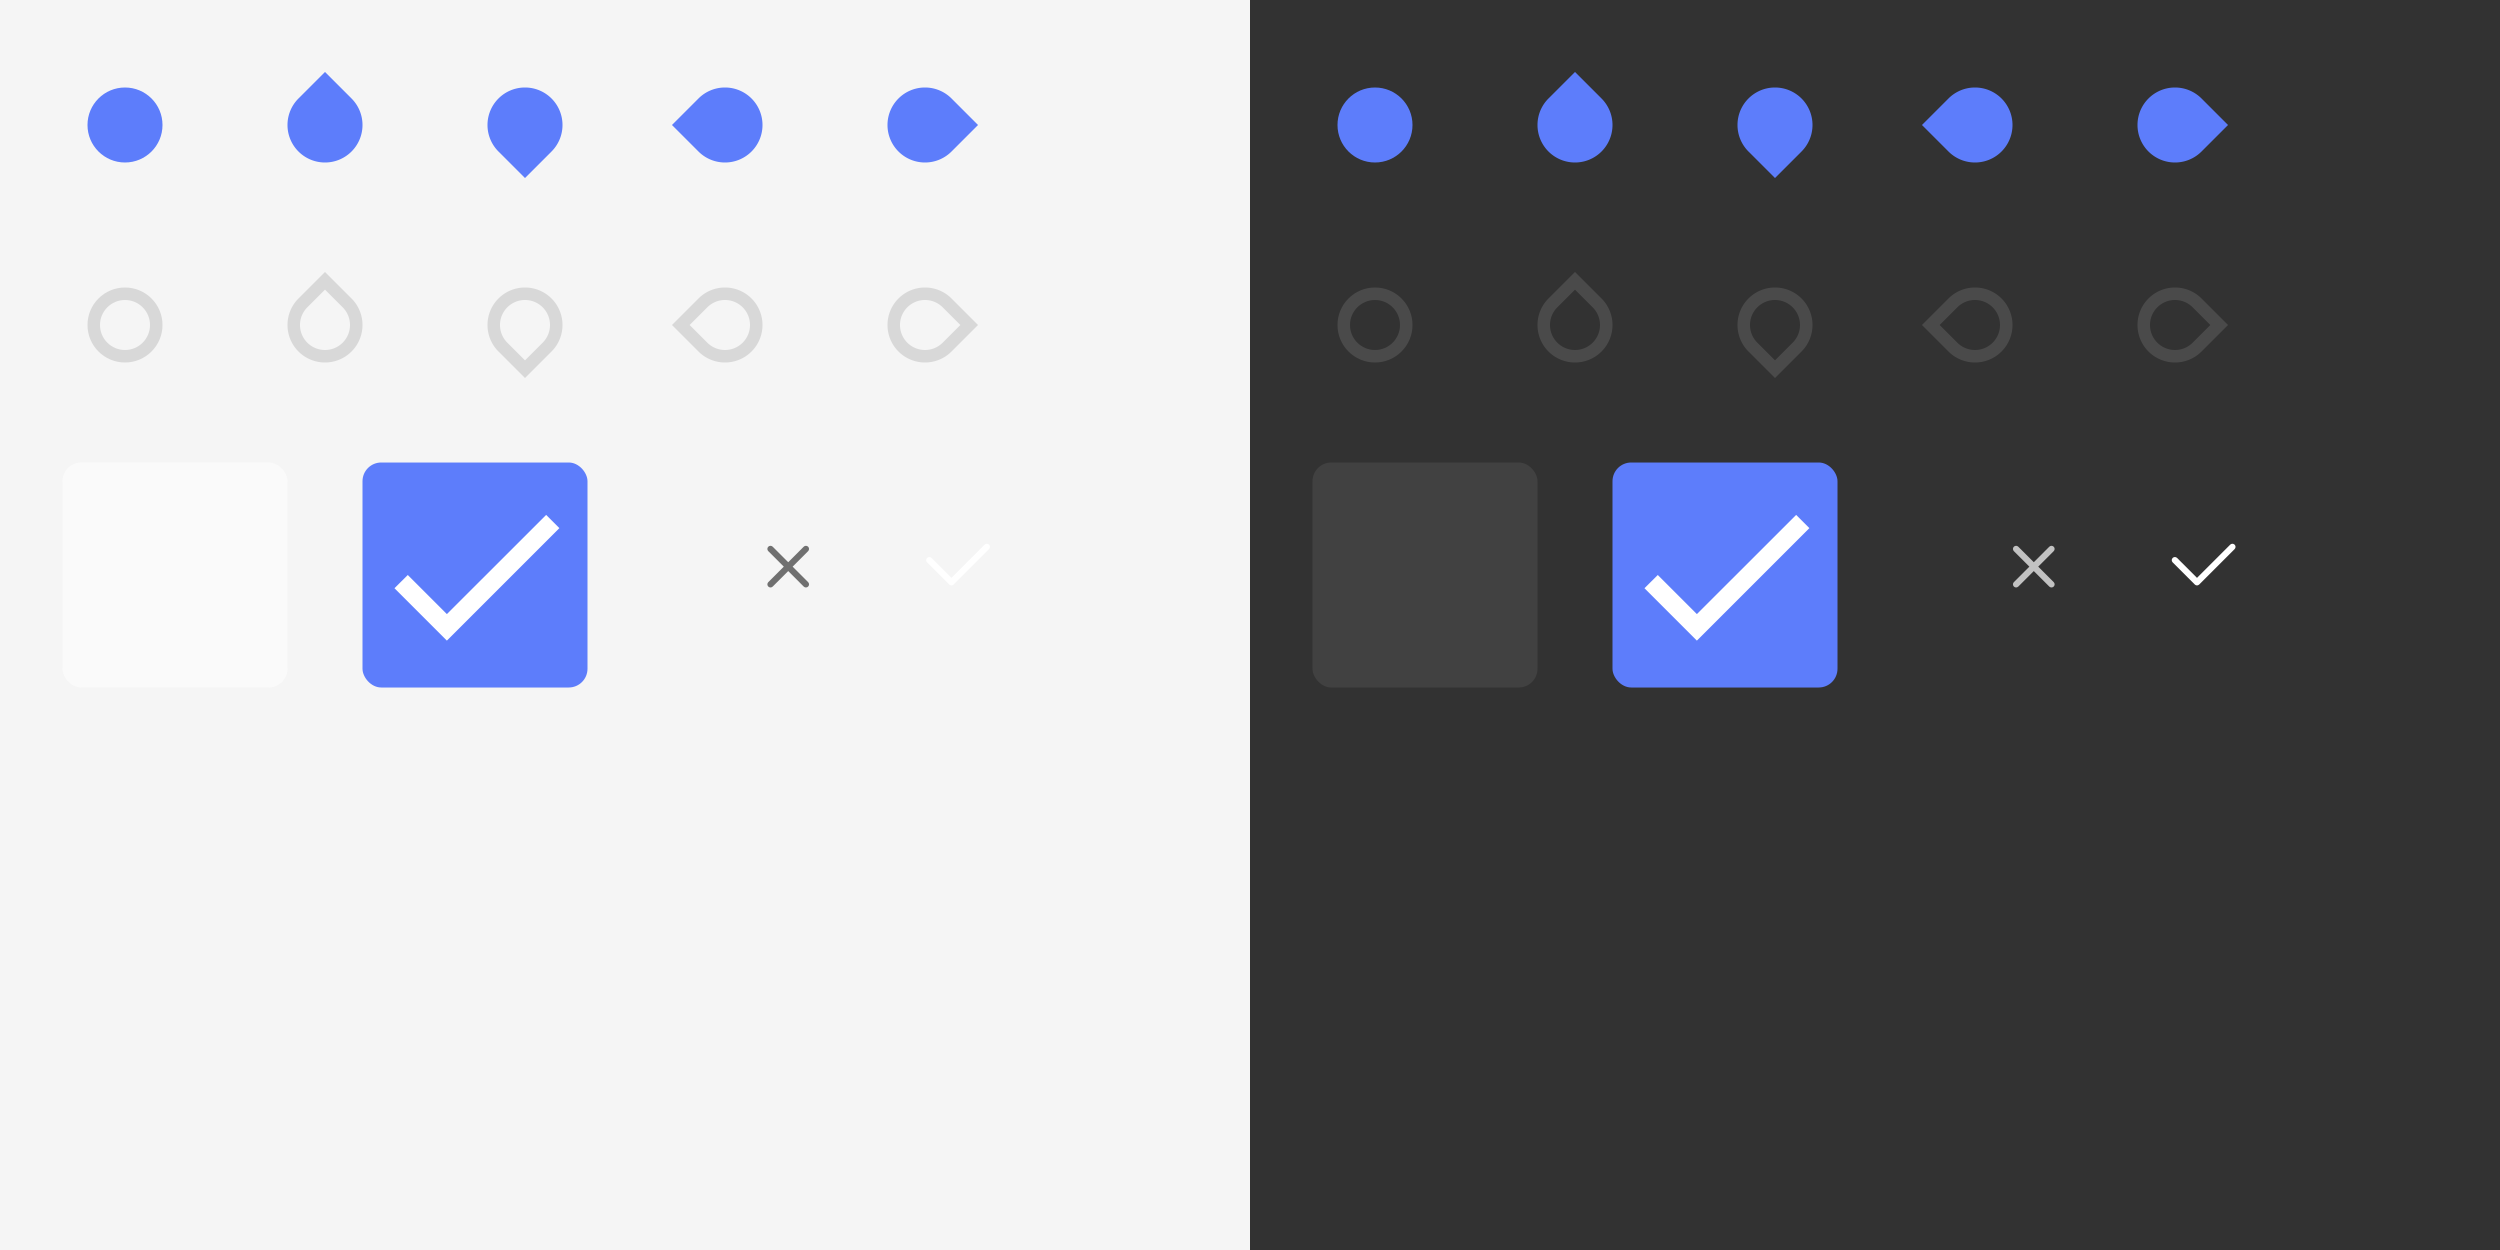 <?xml version="1.0" encoding="UTF-8" standalone="no"?>
<svg
   xmlns:dc="http://purl.org/dc/elements/1.1/"
   xmlns:cc="http://creativecommons.org/ns#"
   xmlns:rdf="http://www.w3.org/1999/02/22-rdf-syntax-ns#"
   xmlns:svg="http://www.w3.org/2000/svg"
   xmlns="http://www.w3.org/2000/svg"
   xmlns:xlink="http://www.w3.org/1999/xlink"
   xmlns:sodipodi="http://sodipodi.sourceforge.net/DTD/sodipodi-0.dtd"
   xmlns:inkscape="http://www.inkscape.org/namespaces/inkscape"
   width="400"
   height="200"
   viewBox="0 0 400 200"
   version="1.1"
   id="svg99"
   sodipodi:docname="assets.svg"
   inkscape:version="0.92.3 (2405546, 2018-03-11)">
  <rect x="0" y="0" width="400" height="200" fill="#808080" stroke="none"/>
  <sodipodi:namedview
     showgrid="true"
     id="namedview4"
     inkscape:zoom="3.0405592"
     inkscape:cx="158.9465"
     inkscape:cy="135.66156"
     inkscape:window-width="1855"
     inkscape:window-height="1020"
     inkscape:window-x="65"
     inkscape:window-y="27"
     inkscape:window-maximized="1"
     inkscape:current-layer="svg99">
    <inkscape:grid
       empspacing="4"
       id="grid2" />
  </sodipodi:namedview>
  <defs
     id="defs67">
    <linearGradient
       id="color-fg-inverse">
      <stop
         stop-color="#FFFFFF"
         id="stop6" />
    </linearGradient>
    <linearGradient
       id="color-divider">
      <stop
         stop-color="#000000"
         stop-opacity="0.12"
         id="stop9" />
    </linearGradient>
    <linearGradient
       id="color-divider-dark">
      <stop
         stop-color="#FFFFFF"
         stop-opacity="0.12"
         id="stop12" />
    </linearGradient>
    <linearGradient
       id="color-accent">
      <stop
         stop-color="#5D7DFB"
         id="stop15" />
    </linearGradient>
    <linearGradient
       id="color-bg">
      <stop
         stop-color="#F5F5F5"
         id="stop18" />
    </linearGradient>
    <linearGradient
       id="color-bg-dark">
      <stop
         stop-color="#323232"
         id="stop21" />
    </linearGradient>
    <linearGradient
       id="color-bg-button">
      <stop
         stop-color="#FAFAFA"
         id="stop24" />
    </linearGradient>
    <linearGradient
       id="color-bg-button-dark">
      <stop
         stop-color="#414141"
         id="stop27" />
    </linearGradient>
    <rect
       width="24"
       height="24"
       fill="none"
       stroke="none"
       id="24x24" />
    <circle
       cx="12"
       cy="12"
       r="6"
       stroke="none"
       id="slider-fill" />
    <circle
       cx="12"
       cy="12"
       r="5"
       fill="none"
       stroke-width="2"
       id="slider-stroke" />
    <path
       d="M12 6a6 6 0 0 0-6 6 6 6 0 0 0 6 6h6v-6a6 6 0 0 0-6-6z"
       stroke="none"
       id="marks-slider-fill" />
    <path
       d="M12 7a5 5 0 0 0-5 5 5 5 0 0 0 5 5h5v-5a5 5 0 0 0-5-5z"
       fill="none"
       stroke-width="2"
       id="marks-slider-stroke" />
    <g
       id="base-scale-slider">
      <use
         xlink:href="#24x24"
         id="use35" />
      <use
         xlink:href="#slider-fill"
         id="use37" />
      <use
         xlink:href="#slider-stroke"
         id="use39" />
    </g>
    <g
       id="base-scale-horz-marks-after-slider">
      <use
         xlink:href="#24x24"
         id="use42" />
      <use
         xlink:href="#marks-slider-fill"
         transform="rotate(45 12 12)"
         id="use44" />
      <use
         xlink:href="#marks-slider-stroke"
         transform="rotate(45 12 12)"
         id="use46" />
    </g>
    <use
       xlink:href="#base-scale-horz-marks-after-slider"
       id="base-scale-vert-marks-before-slider"
       transform="rotate(90 12 12)" />
    <use
       xlink:href="#base-scale-horz-marks-after-slider"
       id="base-scale-horz-marks-before-slider"
       transform="rotate(180 12 12)" />
    <use
       xlink:href="#base-scale-horz-marks-after-slider"
       id="base-scale-vert-marks-after-slider"
       transform="rotate(270 12 12)" />
    <rect
       width="40"
       height="40"
       fill="none"
       id="40x40" />
    <rect
       width="24"
       height="24"
       rx="2"
       id="button-fill" />
    <path
       d="M9 16.17L4.83 12l-1.42 1.41L9 19 21 7l-1.41-1.41z"
       id="check-path" />
    <g
       id="base-selectionmode-checkbox-unchecked">
      <use
         xlink:href="#40x40"
         id="use55" />
      <use
         xlink:href="#button-fill"
         transform="matrix(1.5 0 0 1.5 2 2)"
         id="use57" />
    </g>
    <g
       id="base-selectionmode-checkbox-checked">
      <use
         xlink:href="#40x40"
         id="use60" />
      <use
         xlink:href="#button-fill"
         transform="matrix(1.5 0 0 1.5 2 2)"
         fill="url(#color-accent)"
         id="use62" />
      <use
         xlink:href="#check-path"
         transform="matrix(1.5 0 0 1.5 2 2)"
         fill="url(#color-fg-inverse)"
         id="use64" />
    </g>
    <linearGradient
       inkscape:collect="always"
       xlink:href="#color-fg-secondary-dark"
       id="linearGradient1252"
       x1="2.029"
       y1="294.089"
       x2="3.791"
       y2="294.089"
       gradientUnits="userSpaceOnUse" />
    <linearGradient
       id="color-fg-secondary-dark">
      <stop
         stop-color="#FFFFFF"
         stop-opacity="0.7"
         id="stop19" />
    </linearGradient>
    <linearGradient
       inkscape:collect="always"
       xlink:href="#color-fg-inverse"
       id="linearGradient1254"
       x1="1.656"
       y1="294.135"
       x2="4.352"
       y2="294.135"
       gradientUnits="userSpaceOnUse" />
    <linearGradient
       inkscape:collect="always"
       xlink:href="#color-fg-secondary"
       id="linearGradient1242"
       x1="2.029"
       y1="294.089"
       x2="3.791"
       y2="294.089"
       gradientUnits="userSpaceOnUse" />
    <linearGradient
       id="color-fg-secondary">
      <stop
         stop-color="#000000"
         stop-opacity="0.54"
         id="stop16" />
    </linearGradient>
    <linearGradient
       inkscape:collect="always"
       xlink:href="#color-fg-inverse"
       id="linearGradient158"
       gradientUnits="userSpaceOnUse"
       x1="1.656"
       y1="294.135"
       x2="4.352"
       y2="294.135" />
    <linearGradient
       inkscape:collect="always"
       xlink:href="#color-fg-inverse"
       id="linearGradient160"
       gradientUnits="userSpaceOnUse"
       x1="1.656"
       y1="294.135"
       x2="4.352"
       y2="294.135" />
    <linearGradient
       inkscape:collect="always"
       xlink:href="#color-fg-secondary"
       id="linearGradient162"
       gradientUnits="userSpaceOnUse"
       x1="2.029"
       y1="294.089"
       x2="3.791"
       y2="294.089" />
    <linearGradient
       inkscape:collect="always"
       xlink:href="#color-fg-inverse"
       id="linearGradient164"
       gradientUnits="userSpaceOnUse"
       x1="1.656"
       y1="294.135"
       x2="4.352"
       y2="294.135" />
    <linearGradient
       inkscape:collect="always"
       xlink:href="#color-fg-secondary-dark"
       id="linearGradient166"
       gradientUnits="userSpaceOnUse"
       x1="2.029"
       y1="294.089"
       x2="3.791"
       y2="294.089" />
  </defs>
  <g
     id="light">
    <rect
       width="200"
       height="200"
       fill="url(#color-bg)"
       sodipodi:insensitive="true"
       id="rect69" />
    <use
       xlink:href="#base-scale-slider"
       transform="translate(8 8)"
       fill="url(#color-accent)"
       stroke="none"
       id="scale-slider" />
    <use
       xlink:href="#base-scale-slider"
       transform="translate(8 40)"
       fill="url(#color-bg)"
       stroke="url(#color-divider)"
       id="scale-slider-disabled" />
    <use
       xlink:href="#base-scale-horz-marks-before-slider"
       transform="translate(40 8)"
       fill="url(#color-accent)"
       stroke="none"
       id="scale-horz-marks-before-slider" />
    <use
       xlink:href="#base-scale-horz-marks-before-slider"
       transform="translate(40 40)"
       fill="url(#color-bg)"
       stroke="url(#color-divider)"
       id="scale-horz-marks-before-slider-disabled" />
    <use
       xlink:href="#base-scale-horz-marks-after-slider"
       transform="translate(72 8)"
       fill="url(#color-accent)"
       stroke="none"
       id="scale-horz-marks-after-slider" />
    <use
       xlink:href="#base-scale-horz-marks-after-slider"
       transform="translate(72 40)"
       fill="url(#color-bg)"
       stroke="url(#color-divider)"
       id="scale-horz-marks-after-slider-disabled" />
    <use
       xlink:href="#base-scale-vert-marks-before-slider"
       transform="translate(104 8)"
       fill="url(#color-accent)"
       stroke="none"
       id="scale-vert-marks-before-slider" />
    <use
       xlink:href="#base-scale-vert-marks-before-slider"
       transform="translate(104 40)"
       fill="url(#color-bg)"
       stroke="url(#color-divider)"
       id="scale-vert-marks-before-slider-disabled" />
    <use
       xlink:href="#base-scale-vert-marks-after-slider"
       transform="translate(136 8)"
       fill="url(#color-accent)"
       stroke="none"
       id="scale-vert-marks-after-slider" />
    <use
       xlink:href="#base-scale-vert-marks-after-slider"
       transform="translate(136 40)"
       fill="url(#color-bg)"
       stroke="url(#color-divider)"
       id="scale-vert-marks-after-slider-disabled" />
    <use
       xlink:href="#base-selectionmode-checkbox-unchecked"
       transform="translate(8 72)"
       fill="url(#color-bg-button)"
       id="selectionmode-checkbox-unchecked" />
    <use
       xlink:href="#base-selectionmode-checkbox-checked"
       transform="translate(56 72)"
       id="selectionmode-checkbox-checked" />
  </g>
  <g
     id="dark"
     transform="translate(200)">
    <rect
       width="200"
       height="200"
       fill="url(#color-bg-dark)"
       sodipodi:insensitive="true"
       id="rect84" />
    <use
       xlink:href="#base-scale-slider"
       transform="translate(8 8)"
       fill="url(#color-accent)"
       stroke="none"
       id="scale-slider-dark" />
    <use
       xlink:href="#base-scale-slider"
       transform="translate(8 40)"
       fill="url(#color-bg-dark)"
       stroke="url(#color-divider-dark)"
       id="scale-slider-disabled-dark" />
    <use
       xlink:href="#base-scale-horz-marks-before-slider"
       transform="translate(40 8)"
       fill="url(#color-accent)"
       stroke="none"
       id="scale-horz-marks-before-slider-dark" />
    <use
       xlink:href="#base-scale-horz-marks-before-slider"
       transform="translate(40 40)"
       fill="url(#color-bg-dark)"
       stroke="url(#color-divider-dark)"
       id="scale-horz-marks-before-slider-disabled-dark" />
    <use
       xlink:href="#base-scale-horz-marks-after-slider"
       transform="translate(72 8)"
       fill="url(#color-accent)"
       stroke="none"
       id="scale-horz-marks-after-slider-dark" />
    <use
       xlink:href="#base-scale-horz-marks-after-slider"
       transform="translate(72 40)"
       fill="url(#color-bg-dark)"
       stroke="url(#color-divider-dark)"
       id="scale-horz-marks-after-slider-disabled-dark" />
    <use
       xlink:href="#base-scale-vert-marks-before-slider"
       transform="translate(104 8)"
       fill="url(#color-accent)"
       stroke="none"
       id="scale-vert-marks-before-slider-dark" />
    <use
       xlink:href="#base-scale-vert-marks-before-slider"
       transform="translate(104 40)"
       fill="url(#color-bg-dark)"
       stroke="url(#color-divider-dark)"
       id="scale-vert-marks-before-slider-disabled-dark" />
    <use
       xlink:href="#base-scale-vert-marks-after-slider"
       transform="translate(136 8)"
       fill="url(#color-accent)"
       stroke="none"
       id="scale-vert-marks-after-slider-dark" />
    <use
       xlink:href="#base-scale-vert-marks-after-slider"
       transform="translate(136 40)"
       fill="url(#color-bg-dark)"
       stroke="url(#color-divider-dark)"
       id="scale-vert-marks-after-slider-disabled-dark" />
    <use
       xlink:href="#base-selectionmode-checkbox-unchecked"
       transform="translate(8 72)"
       fill="url(#color-bg-button-dark)"
       id="selectionmode-checkbox-unchecked-dark" />
    <use
       xlink:href="#base-selectionmode-checkbox-checked"
       transform="translate(56 72)"
       id="selectionmode-checkbox-checked-dark" />
  </g>
  <g
     transform="matrix(3.78,0,0,3.78,141.707,-1021.812)"
     id="switch-slider-checked"
     inkscape:label="Layer 1"
     style="fill:url(#linearGradient160);fill-opacity:1">
    <path
       inkscape:connector-curvature="0"
       style="opacity:1;fill:url(#linearGradient158);fill-opacity:1;fill-rule:evenodd;stroke:none;stroke-width:1.095;stroke-opacity:1"
       d="m 150.363,197.842 c -0.128,0 -0.256,0.051 -0.354,0.148 l -5.303,5.303 -3.182,-3.182 c -0.196,-0.196 -0.511,-0.196 -0.707,0 -0.196,0.196 -0.196,0.511 0,0.707 l 3.535,3.535 c 0.147,0.147 0.36,0.183 0.541,0.109 0.06,-0.025 0.117,-0.06 0.166,-0.109 l 5.656,-5.656 c 0.196,-0.196 0.196,-0.511 0,-0.707 -0.098,-0.098 -0.226,-0.148 -0.354,-0.148 z"
       transform="matrix(0.265,0,0,0.265,-35.564,240.908)"
       id="rect4570" />
  </g>
  <g
     transform="matrix(3.78,0,0,3.78,114.925,-1021.313)"
     id="switch-slider-unchecked"
     inkscape:label="Layer 1"
     style="fill:url(#linearGradient1242);fill-opacity:1">
    <path
       inkscape:connector-curvature="0"
       style="opacity:1;fill:url(#linearGradient162);fill-opacity:1;fill-rule:evenodd;stroke:none;stroke-width:1.342;stroke-opacity:1"
       d="m 115.805,198.17 c -0.128,0 -0.258,0.051 -0.355,0.148 -0.196,0.196 -0.196,0.511 0,0.707 l 2.477,2.475 -2.475,2.475 c -0.196,0.196 -0.196,0.511 0,0.707 0.196,0.196 0.511,0.196 0.707,0 l 2.475,-2.475 2.475,2.475 c 0.196,0.196 0.511,0.196 0.707,0 0.196,-0.196 0.196,-0.511 0,-0.707 l -2.475,-2.475 2.475,-2.475 c 0.196,-0.196 0.196,-0.511 0,-0.707 -0.196,-0.196 -0.511,-0.196 -0.707,0 l -2.475,2.475 -2.475,-2.475 c -0.098,-0.098 -0.226,-0.148 -0.354,-0.148 z"
       transform="matrix(0.265,0,0,0.265,-28.478,240.776)"
       id="rect4584" />
  </g>
  <g
     inkscape:label="Layer 1"
     id="switch-slider-checked-dark"
     transform="matrix(3.78,0,0,3.78,341,-1021.812)"
     style="fill:url(#linearGradient1254);fill-opacity:1">
    <path
       id="path1228"
       transform="matrix(0.265,0,0,0.265,-35.564,240.908)"
       d="m 150.363,197.842 c -0.128,0 -0.256,0.051 -0.354,0.148 l -5.303,5.303 -3.182,-3.182 c -0.196,-0.196 -0.511,-0.196 -0.707,0 -0.196,0.196 -0.196,0.511 0,0.707 l 3.535,3.535 c 0.147,0.147 0.36,0.183 0.541,0.109 0.06,-0.025 0.117,-0.06 0.166,-0.109 l 5.656,-5.656 c 0.196,-0.196 0.196,-0.511 0,-0.707 -0.098,-0.098 -0.226,-0.148 -0.354,-0.148 z"
       style="opacity:1;fill:url(#linearGradient164);fill-opacity:1;fill-rule:evenodd;stroke:none;stroke-width:1.095;stroke-opacity:1"
       inkscape:connector-curvature="0" />
  </g>
  <g
     inkscape:label="Layer 1"
     id="switch-slider-unchecked-dark"
     transform="matrix(3.78,0,0,3.78,314.218,-1021.313)"
     style="fill:url(#linearGradient1252);fill-opacity:1">
    <path
       id="path1232"
       transform="matrix(0.265,0,0,0.265,-28.478,240.776)"
       d="m 115.805,198.17 c -0.128,0 -0.258,0.051 -0.355,0.148 -0.196,0.196 -0.196,0.511 0,0.707 l 2.477,2.475 -2.475,2.475 c -0.196,0.196 -0.196,0.511 0,0.707 0.196,0.196 0.511,0.196 0.707,0 l 2.475,-2.475 2.475,2.475 c 0.196,0.196 0.511,0.196 0.707,0 0.196,-0.196 0.196,-0.511 0,-0.707 l -2.475,-2.475 2.475,-2.475 c 0.196,-0.196 0.196,-0.511 0,-0.707 -0.196,-0.196 -0.511,-0.196 -0.707,0 l -2.475,2.475 -2.475,-2.475 c -0.098,-0.098 -0.226,-0.148 -0.354,-0.148 z"
       style="opacity:1;fill:url(#linearGradient166);fill-opacity:1;fill-rule:evenodd;stroke:none;stroke-width:1.342;stroke-opacity:1"
       inkscape:connector-curvature="0" />
  </g>
</svg>

